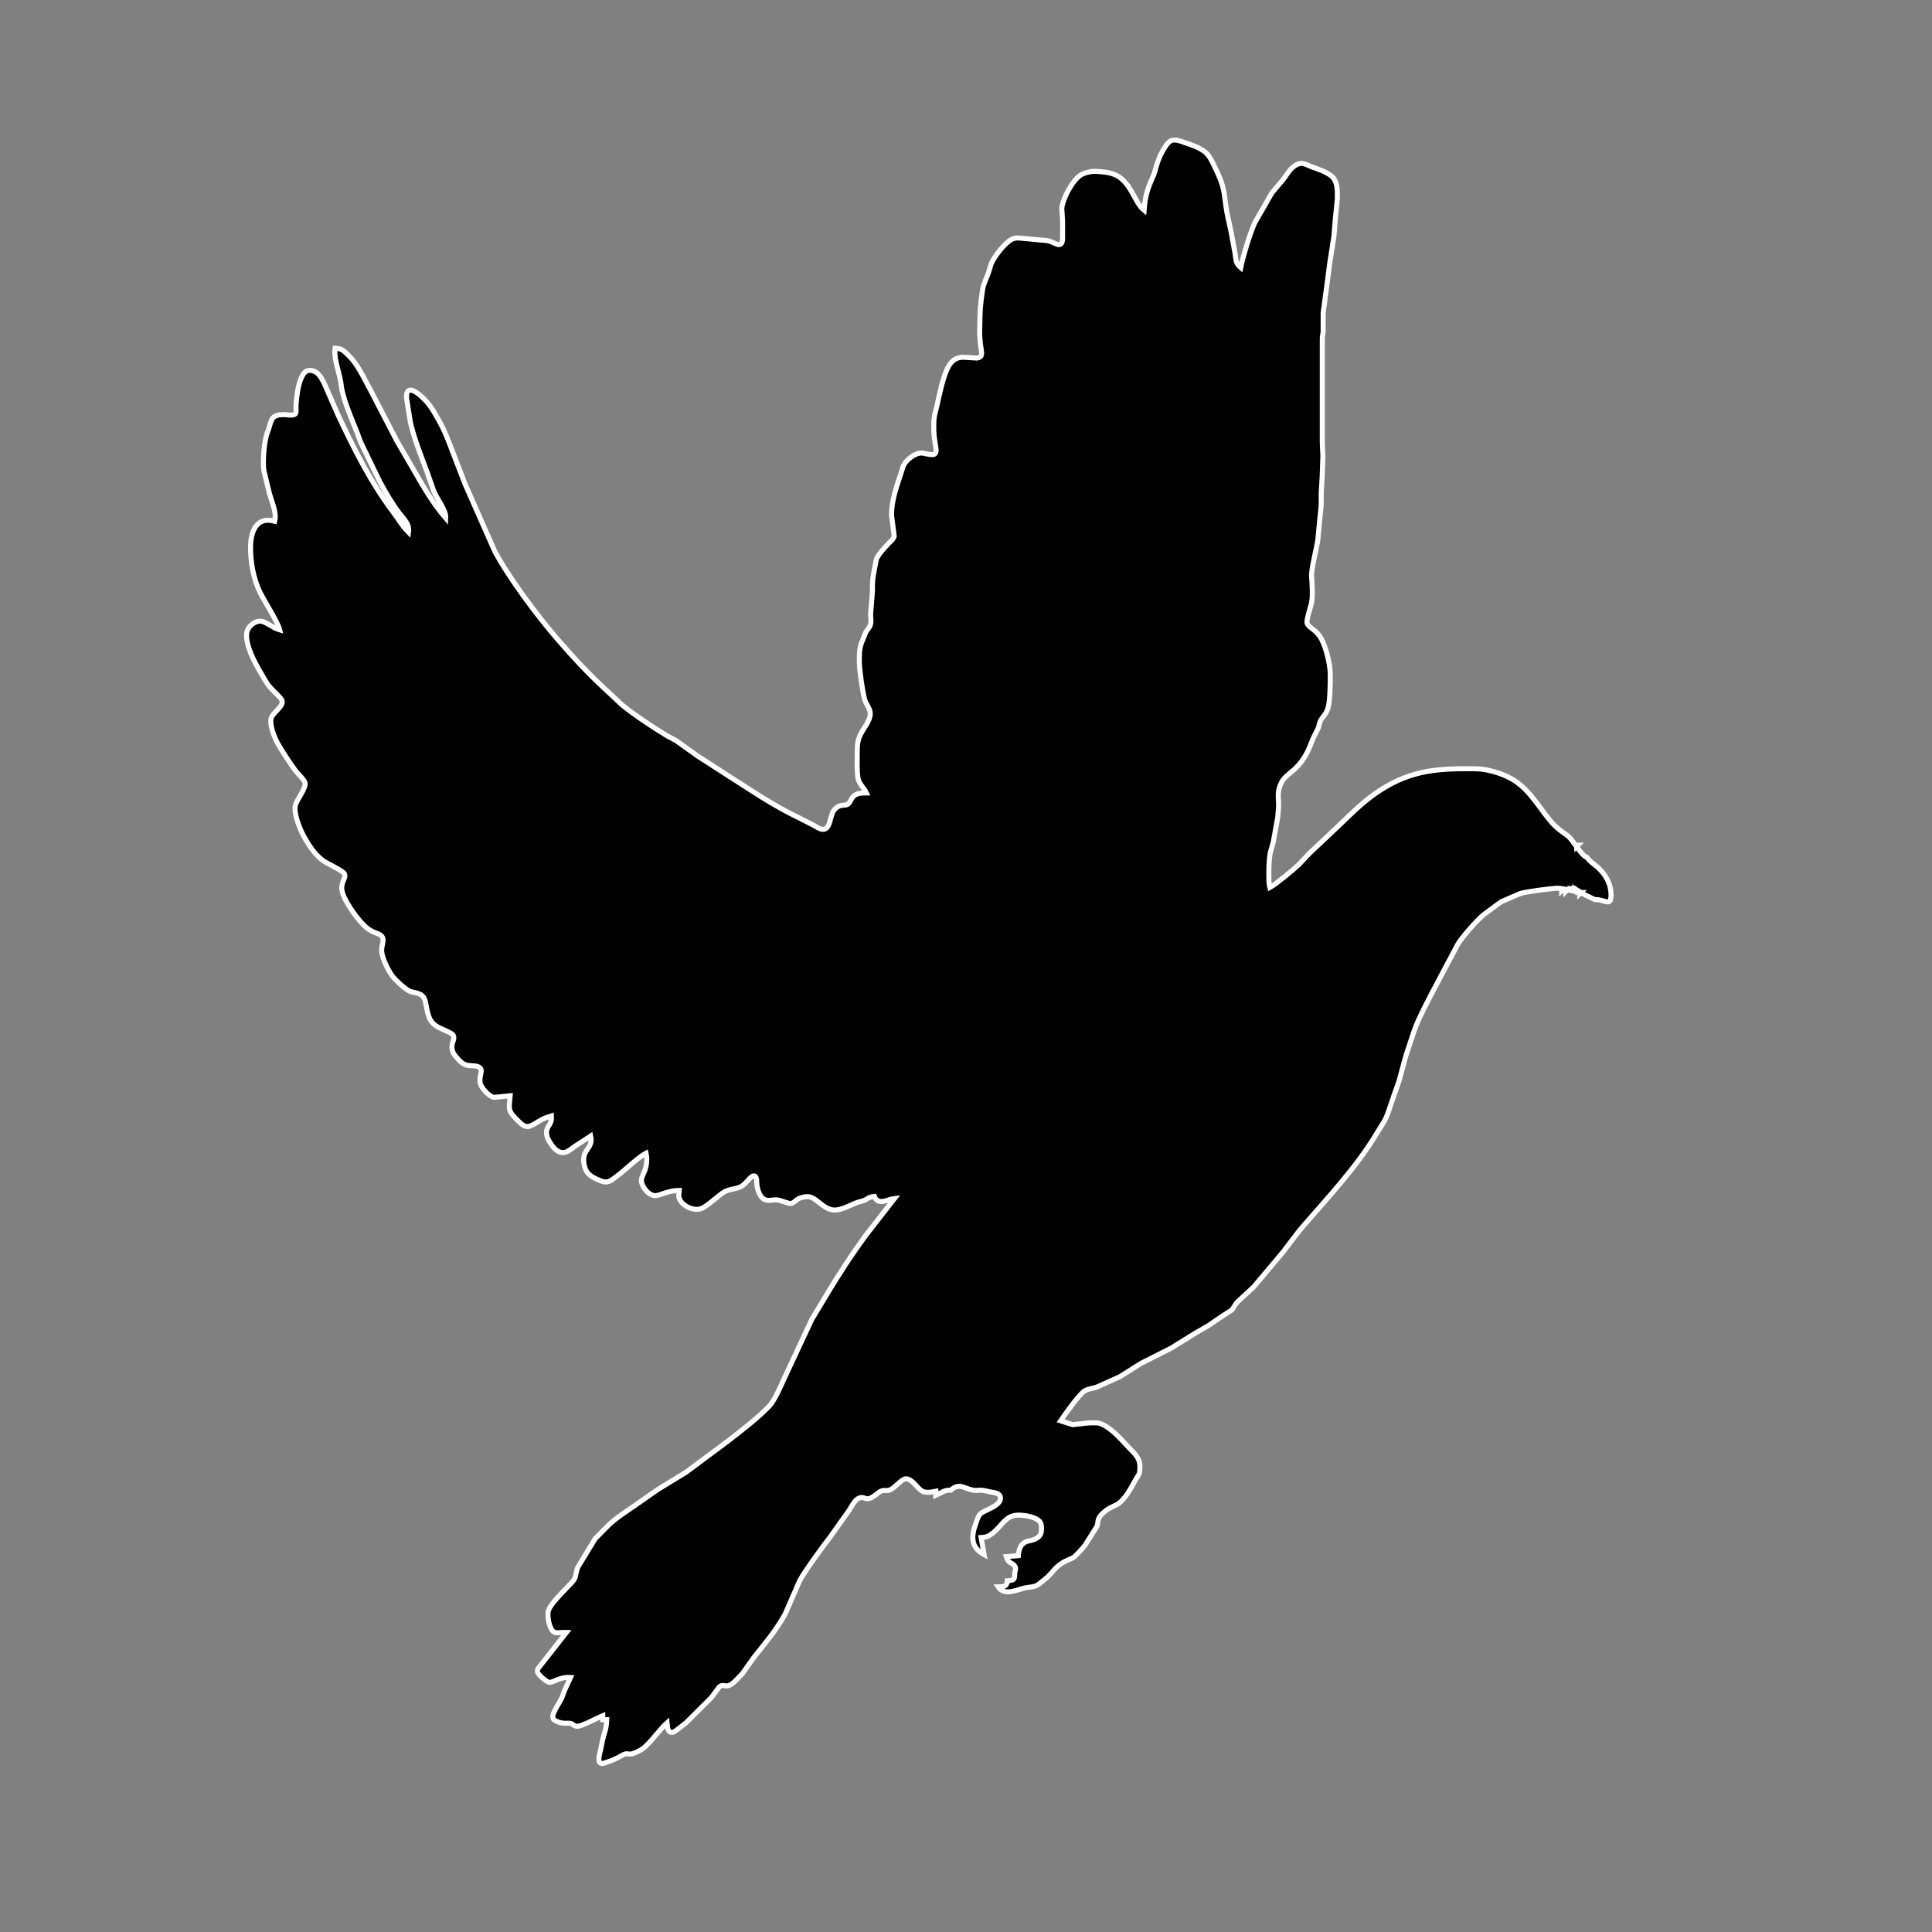 <?xml version="1.0" encoding="UTF-8" standalone="no"?>
<!DOCTYPE svg PUBLIC "-//W3C//DTD SVG 20010904//EN"
              "http://www.w3.org/TR/2001/REC-SVG-20010904/DTD/svg10.dtd">

<svg xmlns="http://www.w3.org/2000/svg"
     width="6.4in" height="6.4in"
     viewBox="0 0 1920 1920">
  <rect x="0" y="0" width="1920" height="1920" fill="#808080" stroke="none"/>
  <path id="Markering"
        fill="black" stroke="white" stroke-width="5"
        d="M 1137.00,209.00
           C 1128.00,201.79 1124.95,184.44 1112.00,175.76
             1105.46,171.38 1097.59,170.89 1090.00,170.32
             1085.20,169.96 1078.07,171.35 1074.00,173.97
             1065.66,179.32 1056.26,197.15 1055.19,207.00
             1055.19,207.00 1056.00,220.00 1056.00,220.00
             1056.00,220.00 1056.00,235.00 1056.00,235.00
             1055.98,237.14 1056.19,240.78 1054.40,242.30
             1051.43,244.81 1047.10,240.37 1041.00,239.17
             1041.00,239.17 1017.00,236.91 1017.00,236.91
             1012.35,236.60 1009.49,235.70 1005.00,238.14
             998.22,241.81 988.25,254.83 985.07,262.00
             985.07,262.00 982.33,271.00 982.33,271.00
             982.33,271.00 977.60,283.00 977.60,283.00
             976.04,287.75 974.07,305.70 974.00,311.00
             973.83,325.61 972.74,332.11 975.08,347.00
             975.74,351.21 976.51,355.09 970.98,355.84
             970.98,355.84 957.00,355.02 957.00,355.02
             948.18,355.27 943.99,360.43 940.72,368.00
             936.76,377.15 933.51,392.03 931.40,402.00
             929.76,409.71 928.10,412.40 928.00,421.00
             927.88,431.40 928.16,432.81 929.75,443.00
             930.13,445.41 931.06,449.32 928.93,451.16
             926.74,453.05 919.02,450.34 916.00,450.21
             909.36,449.93 900.27,457.14 897.70,463.00
             897.70,463.00 895.17,471.00 895.17,471.00
             890.83,484.06 885.84,498.13 886.00,512.00
             886.00,512.00 888.65,532.91 888.65,532.91
             888.00,535.84 885.08,537.95 883.08,540.04
             879.61,543.68 872.40,551.47 870.85,556.00
             870.85,556.00 869.54,563.00 869.54,563.00
             867.13,575.83 867.02,574.70 867.00,588.00
             867.00,588.00 865.20,610.00 865.20,610.00
             865.08,612.99 866.02,617.41 865.20,620.00
             864.54,623.52 862.33,625.17 860.57,628.00
             860.57,628.00 856.10,639.00 856.10,639.00
             853.78,645.81 853.99,651.01 854.00,658.00
             854.01,665.41 857.25,688.03 859.30,695.00
             860.91,700.46 864.16,703.16 864.77,708.00
             865.56,714.20 860.41,720.88 857.35,726.00
             853.60,732.25 852.09,736.70 852.00,744.00
             851.93,750.58 851.30,769.79 853.11,775.00
             855.08,780.68 858.41,782.48 861.00,788.00
             856.55,788.04 851.72,787.99 848.27,791.30
             845.43,794.02 844.95,798.03 842.07,799.56
             839.55,800.91 834.04,798.52 828.80,805.18
             824.23,811.00 825.79,825.08 817.00,824.14
             814.55,823.88 810.25,821.12 808.00,819.86
             808.00,819.86 793.00,812.22 793.00,812.22
             767.51,800.11 743.78,783.60 720.00,768.53
             720.00,768.53 693.00,751.12 693.00,751.12
             693.00,751.12 672.00,736.13 672.00,736.13
             672.00,736.13 663.00,731.30 663.00,731.30
             649.63,723.20 629.88,710.18 618.00,700.39
             618.00,700.39 605.00,688.17 605.00,688.17
             586.93,671.82 570.63,654.40 554.71,636.00
             533.99,612.05 506.74,575.70 491.77,548.00
             491.77,548.00 470.99,501.00 470.99,501.00
             470.99,501.00 462.17,481.00 462.17,481.00
             462.17,481.00 454.45,461.00 454.45,461.00
             449.43,448.48 443.71,431.30 437.35,420.00
             431.47,409.58 427.33,401.25 418.00,393.30
             415.56,391.22 409.72,386.30 406.31,388.13
             403.79,389.48 403.94,393.56 404.09,396.00
             404.09,396.00 407.88,420.00 407.88,420.00
             411.89,436.88 418.38,452.80 424.41,469.00
             424.41,469.00 431.07,488.00 431.07,488.00
             434.24,496.12 443.47,506.61 443.00,515.00
             430.24,500.29 420.24,482.86 410.57,466.00
             410.57,466.00 394.31,438.00 394.31,438.00
             394.31,438.00 367.86,387.00 367.86,387.00
             361.85,376.23 355.46,361.93 346.70,353.54
             341.65,348.70 340.18,346.42 333.00,346.00
             331.65,356.16 336.70,368.86 338.54,379.00
             338.54,379.00 339.68,387.00 339.68,387.00
             342.96,401.48 349.01,415.32 354.55,429.00
             354.55,429.00 358.23,439.00 358.23,439.00
             358.23,439.00 371.75,467.00 371.75,467.00
             371.75,467.00 377.59,479.00 377.59,479.00
             383.21,489.25 389.78,500.76 396.89,510.00
             401.51,516.01 407.22,520.83 406.00,529.00
             398.91,521.73 396.59,516.73 390.77,509.00
             368.25,479.11 351.60,445.75 335.78,412.00
             335.78,412.00 321.77,380.00 321.77,380.00
             319.09,375.08 316.07,369.42 310.00,368.28
             303.83,367.12 301.38,370.99 299.23,376.00
             296.01,383.51 294.85,393.80 294.18,402.00
             294.00,404.18 294.65,409.62 293.65,411.11
             291.92,413.69 284.20,411.90 281.00,412.04
             270.22,412.51 269.89,416.59 267.38,425.00
             265.80,430.31 265.10,430.43 263.80,437.00
             262.21,445.10 261.01,459.96 262.32,468.00
             262.32,468.00 267.43,489.00 267.43,489.00
             269.58,498.25 275.27,508.54 273.00,518.00
             255.00,512.89 249.18,528.17 249.00,543.00
             248.83,558.24 251.76,575.28 258.60,589.00
             263.21,598.25 276.21,618.38 278.00,626.00
             270.85,623.91 264.64,618.19 260.00,617.43
             253.11,616.30 245.42,623.41 245.04,630.00
             244.33,642.36 253.23,658.59 259.40,669.00
             262.00,673.39 264.35,677.97 267.52,682.00
             270.35,685.60 279.15,693.11 280.21,696.01
             282.27,701.63 271.72,707.87 269.73,713.04
             267.41,719.07 272.19,731.47 275.03,737.00
             278.50,743.77 289.08,759.86 293.75,766.00
             296.07,769.06 302.52,774.98 303.19,778.00
             304.31,783.02 295.25,794.38 293.64,800.00
             291.49,807.46 297.42,822.17 300.86,829.00
             305.52,838.23 312.58,849.12 321.00,855.22
             325.45,858.44 340.43,865.07 342.19,868.21
             343.87,871.21 341.34,874.12 340.23,878.00
             339.01,882.26 339.68,885.97 341.35,890.00
             345.30,899.57 356.24,915.10 364.01,921.67
             371.65,928.13 377.58,927.06 379.96,931.22
             382.07,934.90 378.76,940.41 379.34,946.00
             380.02,952.59 385.44,963.55 389.22,969.00
             392.43,973.64 402.09,982.53 407.00,984.99
             410.38,986.67 417.66,986.16 421.07,991.21
             424.32,996.05 423.36,1008.70 429.39,1015.96
             433.29,1020.66 438.70,1022.18 444.00,1024.75
             446.05,1025.74 449.41,1027.04 450.53,1029.10
             452.13,1032.07 449.34,1035.41 449.14,1040.00
             448.92,1045.27 451.42,1048.22 454.73,1051.96
             457.70,1055.31 460.40,1057.99 465.00,1058.78
             468.50,1059.38 474.78,1058.54 477.39,1061.56
             480.07,1064.74 475.53,1069.99 477.39,1077.00
             478.66,1081.54 486.18,1089.88 491.00,1090.52
             491.00,1090.52 507.00,1089.00 507.00,1089.00
             505.89,1102.75 504.13,1103.43 515.00,1113.98
             517.74,1116.64 520.83,1119.98 525.00,1119.50
             528.04,1119.16 533.21,1115.64 536.00,1114.01
             541.70,1110.69 542.13,1110.99 548.00,1109.00
             548.82,1118.58 542.34,1118.61 543.20,1127.00
             543.52,1130.14 544.76,1132.36 546.35,1135.00
             549.19,1139.74 553.72,1145.75 560.00,1145.45
             563.77,1145.27 568.04,1141.56 571.00,1139.38
             571.00,1139.38 587.00,1129.00 587.00,1129.00
             589.74,1141.54 578.74,1141.55 580.17,1155.00
             581.20,1164.61 585.52,1168.62 594.00,1172.28
             597.64,1173.85 600.99,1175.48 605.00,1174.10
             607.90,1173.10 612.44,1169.33 615.00,1167.35
             622.74,1161.36 634.41,1150.01 642.00,1146.00
             643.33,1151.55 642.78,1157.60 640.90,1163.00
             639.85,1166.02 637.42,1169.96 637.42,1173.00
             637.42,1179.13 644.55,1188.21 651.00,1188.21
             656.67,1188.21 662.21,1183.28 675.04,1183.00
             674.80,1185.54 674.14,1188.61 675.04,1191.00
             678.00,1198.51 689.39,1203.99 697.00,1201.00
             704.02,1198.24 714.27,1187.22 721.00,1183.85
             725.46,1181.61 732.29,1181.67 736.99,1178.91
             742.02,1175.96 746.00,1167.97 749.69,1168.62
             752.45,1169.11 751.94,1174.94 752.17,1177.00
             752.78,1182.49 755.13,1190.70 761.02,1192.52
             765.04,1193.71 768.69,1191.85 773.00,1192.52
             776.21,1193.07 783.85,1196.35 786.00,1196.01
             788.70,1195.60 790.75,1192.99 793.00,1191.59
             795.34,1190.13 799.24,1189.31 802.00,1189.21
             810.86,1188.90 817.08,1201.18 828.00,1202.44
             835.60,1203.33 845.05,1197.47 852.00,1194.96
             852.00,1194.96 858.00,1193.29 858.00,1193.29
             863.23,1191.30 862.14,1189.79 869.00,1189.00
             872.41,1198.59 882.57,1191.68 889.00,1191.00
             889.00,1191.00 860.15,1228.00 860.15,1228.00
             846.51,1246.70 833.78,1266.16 821.91,1286.00
             821.91,1286.00 806.86,1311.00 806.86,1311.00
             806.86,1311.00 779.30,1370.00 779.30,1370.00
             775.79,1377.78 769.63,1392.22 763.96,1397.96
             751.58,1410.50 736.89,1421.60 723.00,1432.42
             723.00,1432.42 682.00,1462.95 682.00,1462.95
             682.00,1462.95 653.00,1480.69 653.00,1480.69
             653.00,1480.69 631.00,1496.12 631.00,1496.12
             621.80,1502.52 612.25,1508.42 604.17,1516.28
             604.17,1516.28 591.52,1529.09 591.52,1529.09
             591.52,1529.09 574.55,1557.00 574.55,1557.00
             571.90,1562.24 572.93,1566.07 570.41,1570.00
             567.42,1574.64 548.79,1590.97 545.23,1600.00
             543.10,1605.38 546.11,1620.36 551.14,1622.19
             553.15,1623.20 560.15,1622.06 563.00,1622.19
             563.00,1622.19 534.86,1658.00 534.86,1658.00
             534.23,1659.37 533.82,1660.45 534.30,1661.96
             535.13,1664.62 543.24,1671.62 546.00,1671.91
             547.99,1672.12 551.96,1670.01 554.00,1669.23
             558.56,1667.51 562.13,1666.66 567.00,1667.00
             567.00,1667.00 561.02,1680.00 561.02,1680.00
             561.02,1680.00 558.06,1688.00 558.06,1688.00
             558.06,1688.00 553.41,1696.00 553.41,1696.00
             551.87,1698.94 548.37,1704.43 549.64,1707.77
             550.75,1710.71 558.11,1712.51 561.00,1712.52
             561.00,1712.52 565.70,1712.52 565.70,1712.52
             569.32,1712.53 569.91,1715.67 574.04,1715.53
             578.61,1715.37 593.91,1707.12 599.00,1705.00
             599.00,1705.00 599.00,1709.00 599.00,1709.00
             599.00,1709.00 603.00,1709.00 603.00,1709.00
             602.56,1718.53 600.94,1720.63 598.90,1729.00
             598.90,1729.00 596.87,1739.00 596.87,1739.00
             596.17,1741.93 593.95,1748.86 596.02,1751.57
             597.54,1753.23 600.12,1752.37 602.00,1751.57
             606.98,1750.12 612.96,1747.58 617.42,1744.89
             623.44,1741.25 623.35,1743.85 628.00,1742.96
             630.22,1742.53 636.10,1739.68 638.00,1738.35
             646.34,1732.51 655.06,1719.07 663.00,1712.00
             663.47,1715.88 662.82,1722.54 668.97,1721.46
             670.51,1721.19 680.19,1713.35 682.00,1711.85
             682.00,1711.85 707.00,1686.91 707.00,1686.91
             707.00,1686.91 714.71,1676.55 714.71,1676.55
             718.11,1673.17 720.26,1676.79 725.00,1674.82
             728.67,1673.30 735.08,1666.12 737.90,1663.00
             737.90,1663.00 749.29,1647.00 749.29,1647.00
             761.06,1632.06 770.79,1621.03 780.29,1604.00
             780.29,1604.00 794.63,1571.00 794.63,1571.00
             799.47,1561.89 818.40,1535.83 825.34,1527.00
             825.34,1527.00 843.82,1501.00 843.82,1501.00
             846.23,1497.25 849.11,1491.09 853.04,1489.12
             857.86,1486.39 859.56,1490.53 864.04,1489.12
             868.16,1488.08 872.71,1482.93 876.00,1481.68
             879.20,1480.47 881.06,1482.18 884.91,1480.42
             889.42,1478.35 896.35,1469.72 900.00,1469.61
             906.22,1469.43 911.25,1478.19 915.45,1481.24
             919.48,1484.16 925.57,1482.89 930.00,1482.00
             930.00,1482.00 930.00,1486.00 930.00,1486.00
             935.99,1483.40 938.40,1480.56 945.00,1480.89
             953.39,1473.13 958.42,1479.51 967.00,1480.89
             974.59,1481.92 971.74,1479.56 983.00,1482.40
             986.87,1483.37 994.26,1483.15 994.27,1488.98
             994.28,1496.48 978.83,1500.79 975.14,1503.70
             972.00,1506.17 971.16,1510.40 969.81,1514.00
             965.11,1526.49 964.57,1537.77 978.00,1545.00
             978.00,1545.00 975.00,1528.00 975.00,1528.00
             981.14,1527.66 983.25,1526.38 987.96,1522.38
             996.01,1515.56 999.57,1506.24 1011.00,1505.75
             1017.19,1505.48 1030.65,1507.30 1033.98,1513.13
             1034.96,1514.85 1034.99,1517.08 1034.99,1519.00
             1034.99,1520.95 1034.96,1523.13 1033.98,1524.87
             1030.53,1530.99 1022.54,1530.93 1020.04,1531.96
             1014.00,1534.47 1012.50,1540.11 1012.00,1546.00
             1012.00,1546.00 1000.00,1547.00 1000.00,1547.00
             1002.23,1554.35 1005.47,1552.18 1008.48,1556.34
             1010.00,1558.72 1008.91,1560.48 1008.48,1563.00
             1007.99,1568.22 1009.68,1570.49 1001.00,1571.00
             1000.89,1577.03 997.06,1576.87 992.00,1577.00
             998.41,1586.55 1010.74,1579.68 1019.00,1577.96
             1023.99,1576.92 1027.65,1577.57 1032.00,1574.61
             1032.00,1574.61 1041.25,1567.10 1041.25,1567.10
             1046.18,1562.22 1047.53,1559.06 1054.00,1554.37
             1058.96,1550.78 1064.53,1549.26 1066.72,1547.87
             1069.08,1546.37 1076.41,1538.07 1078.33,1535.58
             1078.33,1535.58 1090.11,1516.91 1090.11,1516.91
             1091.81,1512.65 1089.70,1510.04 1095.30,1504.44
             1102.08,1497.66 1108.60,1496.51 1111.58,1494.28
             1118.32,1489.21 1123.75,1479.31 1127.75,1472.00
             1131.75,1464.69 1132.78,1466.09 1132.82,1457.58
             1132.87,1448.37 1126.98,1444.15 1120.88,1437.58
             1113.40,1429.53 1102.96,1417.46 1092.00,1414.25
             1089.44,1413.80 1082.93,1413.97 1080.00,1414.25
             1080.00,1414.25 1066.00,1415.82 1066.00,1415.82
             1066.00,1415.82 1054.00,1412.00 1054.00,1412.00
             1058.01,1405.99 1072.07,1386.43 1077.09,1382.85
             1081.20,1379.92 1085.45,1380.06 1090.00,1378.45
             1090.00,1378.45 1113.00,1368.10 1113.00,1368.10
             1113.00,1368.10 1134.00,1354.86 1134.00,1354.86
             1134.00,1354.86 1164.00,1339.69 1164.00,1339.69
             1164.00,1339.69 1187.00,1325.40 1187.00,1325.40
             1187.00,1325.40 1201.00,1317.29 1201.00,1317.29
             1201.00,1317.29 1213.00,1309.08 1213.00,1309.08
             1213.00,1309.08 1223.61,1302.22 1223.61,1302.22
             1226.51,1299.54 1226.64,1297.06 1230.21,1293.42
             1230.21,1293.42 1245.83,1279.00 1245.83,1279.00
             1245.83,1279.00 1274.45,1245.00 1274.45,1245.00
             1274.45,1245.00 1291.27,1223.00 1291.27,1223.00
             1318.26,1191.35 1347.75,1160.91 1369.03,1125.00
             1369.03,1125.00 1375.84,1114.00 1375.84,1114.00
             1379.79,1106.34 1380.66,1101.62 1383.44,1094.00
             1383.44,1094.00 1390.43,1074.00 1390.43,1074.00
             1390.43,1074.00 1397.20,1049.00 1397.20,1049.00
             1397.20,1049.00 1405.52,1024.00 1405.52,1024.00
             1409.29,1012.79 1421.33,990.11 1427.22,979.00
             1427.22,979.00 1448.95,938.00 1448.95,938.00
             1453.49,930.80 1467.48,914.79 1474.00,909.32
             1474.00,909.32 1486.00,900.42 1486.00,900.42
             1486.00,900.42 1492.00,896.08 1492.00,896.08
             1492.00,896.08 1511.00,887.89 1511.00,887.89
             1516.12,886.22 1541.00,882.96 1547.00,882.72
             1552.66,882.49 1563.26,885.41 1569.00,887.00
             1569.00,887.00 1568.00,885.00 1568.00,885.00
             1568.00,885.00 1576.00,889.74 1576.00,889.74
             1576.00,889.74 1585.00,894.00 1585.00,894.00
             1594.02,893.44 1600.55,901.22 1600.98,891.00
             1601.45,879.88 1596.85,870.73 1588.99,863.04
             1584.13,858.29 1581.25,857.65 1577.00,852.00
             1571.93,850.59 1563.96,836.51 1559.70,832.19
             1556.12,828.55 1548.85,825.41 1540.88,815.91
             1528.20,800.79 1519.17,783.09 1501.00,773.32
             1491.68,768.31 1477.61,764.13 1467.00,764.00
             1430.65,763.58 1403.82,764.72 1372.00,785.09
             1355.83,795.44 1343.71,807.86 1330.00,820.96
             1330.00,820.96 1301.17,848.17 1301.17,848.17
             1301.17,848.17 1291.00,858.99 1291.00,858.99
             1286.12,863.76 1267.63,879.00 1262.00,882.00
             1261.19,878.68 1261.04,877.41 1261.00,874.00
             1260.90,865.08 1260.81,855.80 1262.47,847.00
             1262.47,847.00 1265.32,837.00 1265.32,837.00
             1265.32,837.00 1269.83,812.00 1269.83,812.00
             1269.83,812.00 1270.66,801.00 1270.66,801.00
             1270.66,791.48 1268.75,786.56 1273.82,777.00
             1277.61,769.88 1286.05,767.19 1293.96,756.00
             1300.67,746.50 1301.13,742.67 1305.34,733.00
             1305.34,733.00 1310.31,723.00 1310.31,723.00
             1310.31,723.00 1311.54,718.00 1311.54,718.00
             1313.37,712.87 1317.21,711.25 1319.64,704.00
             1321.91,697.20 1322.09,677.81 1322.00,670.00
             1321.88,659.87 1317.57,641.49 1312.04,633.00
             1306.66,624.76 1300.02,623.70 1298.90,618.96
             1298.21,616.06 1302.51,603.02 1303.42,599.00
             1304.77,592.01 1303.98,580.29 1303.42,573.00
             1303.02,565.28 1308.41,545.21 1309.72,536.00
             1309.72,536.00 1311.17,520.00 1311.17,520.00
             1311.17,520.00 1313.00,502.00 1313.00,502.00
             1313.00,502.00 1313.00,490.00 1313.00,490.00
             1313.00,490.00 1314.00,473.00 1314.00,473.00
             1314.00,473.00 1314.68,453.00 1314.68,453.00
             1314.68,453.00 1314.08,440.00 1314.08,440.00
             1314.08,440.00 1314.08,380.00 1314.08,380.00
             1314.08,380.00 1314.08,362.00 1314.08,362.00
             1314.08,362.00 1314.08,337.00 1314.08,337.00
             1314.09,333.82 1314.62,332.84 1314.94,330.00
             1314.94,330.00 1314.94,311.00 1314.94,311.00
             1314.94,311.00 1318.57,284.00 1318.57,284.00
             1318.57,284.00 1321.42,262.00 1321.42,262.00
             1321.42,262.00 1325.63,235.00 1325.63,235.00
             1325.63,235.00 1327.17,216.00 1327.17,216.00
             1327.17,216.00 1329.00,198.00 1329.00,198.00
             1329.07,191.40 1329.52,183.90 1325.92,178.04
             1321.96,171.60 1309.87,168.30 1303.00,165.55
             1300.06,164.38 1296.17,162.29 1293.00,162.39
             1289.77,162.50 1286.63,164.59 1284.30,166.68
             1280.31,170.26 1278.07,174.95 1274.68,178.99
             1274.68,178.99 1263.77,192.00 1263.77,192.00
             1263.77,192.00 1257.55,203.00 1257.55,203.00
             1257.55,203.00 1247.18,221.00 1247.18,221.00
             1242.63,230.33 1235.11,255.50 1233.00,266.00
             1227.68,261.51 1228.44,258.40 1227.41,252.00
             1227.41,252.00 1223.75,232.00 1223.75,232.00
             1223.75,232.00 1219.44,212.00 1219.44,212.00
             1215.59,189.69 1218.18,188.35 1207.26,166.00
             1205.43,162.25 1203.73,158.40 1201.27,155.00
             1195.63,147.19 1184.80,144.34 1176.00,141.22
             1172.55,139.99 1167.68,138.31 1164.09,139.74
             1160.44,141.20 1157.31,146.66 1155.44,150.00
             1148.93,161.64 1148.90,168.54 1146.05,175.00
             1140.12,188.42 1138.21,194.11 1137.00,209.00 Z
           M 1567.00,840.00
           C 1567.00,840.00 1567.00,841.00 1567.00,841.00
             1567.00,841.00 1568.00,840.00 1568.00,840.00
             1568.00,840.00 1567.00,840.00 1567.00,840.00 Z
           M 1564.00,883.00
           C 1564.00,883.00 1564.00,884.00 1564.00,884.00
             1564.00,884.00 1563.00,883.00 1563.00,883.00
             1563.00,883.00 1564.00,883.00 1564.00,883.00 Z
           M 1552.00,884.00
           C 1552.00,884.00 1552.00,885.00 1552.00,885.00
             1552.00,885.00 1553.00,884.00 1553.00,884.00
             1553.00,884.00 1552.00,884.00 1552.00,884.00 Z
           M 1556.00,885.00
           C 1556.00,885.00 1556.00,886.00 1556.00,886.00
             1556.00,886.00 1557.00,885.00 1557.00,885.00
             1557.00,885.00 1556.00,885.00 1556.00,885.00 Z
           M 1570.00,887.00
           C 1570.00,887.00 1570.00,888.00 1570.00,888.00
             1570.00,888.00 1571.00,887.00 1571.00,887.00
             1571.00,887.00 1570.00,887.00 1570.00,887.00 Z" />
</svg>
